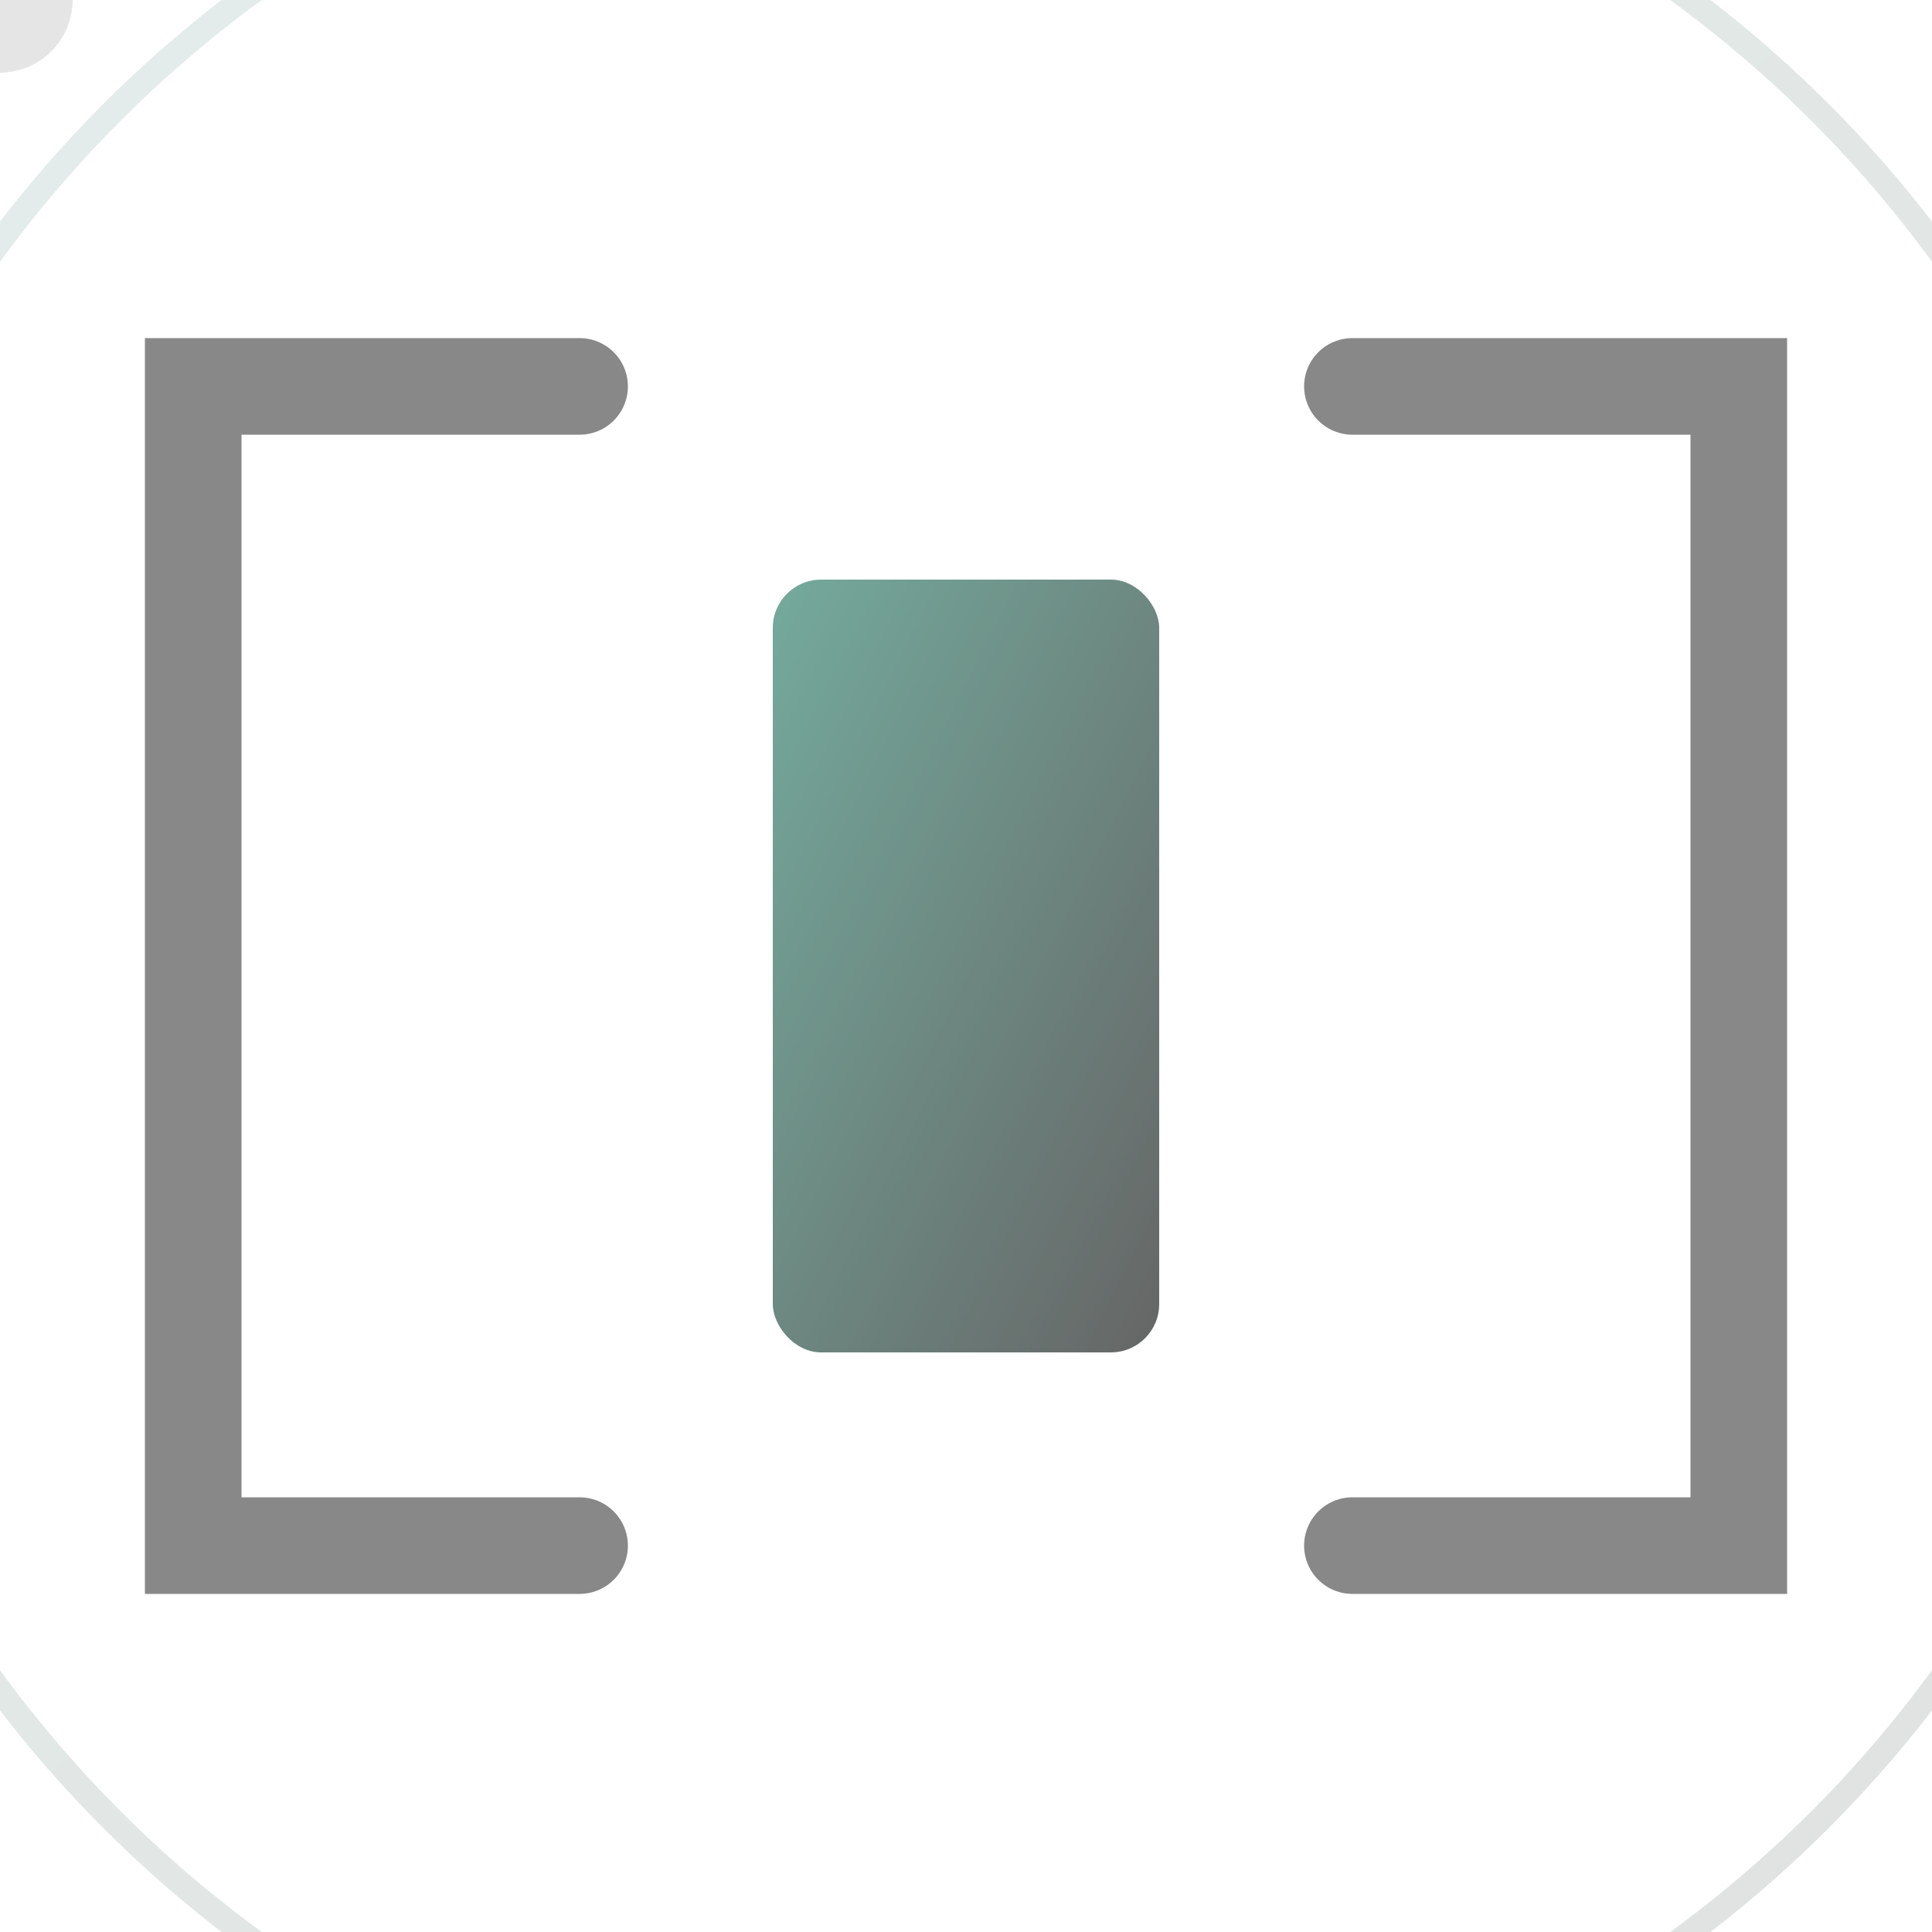 <svg width="40" height="40" viewBox="0 0 40 40" xmlns="http://www.w3.org/2000/svg">
  <defs>
    <!-- Gradient pulse -->
    <linearGradient id="logo-gradient" x1="0%" y1="0%" x2="100%" y2="100%">
      <stop offset="0%" style="stop-color:#74AA9C;stop-opacity:1">
        <animate attributeName="stop-color" values="#74AA9C;#8BBCAE;#74AA9C" dur="3s" repeatCount="indefinite" />
      </stop>
      <stop offset="100%" style="stop-color:#666666;stop-opacity:1">
        <animate attributeName="stop-color" values="#666666;#888888;#666666" dur="3s" repeatCount="indefinite" />
      </stop>
    </linearGradient>
    
    <!-- Glitch effect -->
    <filter id="glitch">
      <feTurbulence type="fractalNoise" baseFrequency="0.02" numOctaves="1" result="noise" seed="1">
        <animate attributeName="seed" values="1;5;1" dur="0.1s" repeatCount="indefinite" />
      </feTurbulence>
      <feDisplacementMap in="SourceGraphic" in2="noise" scale="0" result="displacement">
        <animate attributeName="scale" values="0;3;0" dur="0.2s" begin="2s" repeatCount="indefinite" />
      </feDisplacementMap>
    </filter>
    
    <!-- Glow effect -->
    <filter id="glow">
      <feGaussianBlur stdDeviation="2" result="coloredBlur"/>
      <feMerge>
        <feMergeNode in="coloredBlur"/>
        <feMergeNode in="SourceGraphic"/>
      </feMerge>
    </filter>
  </defs>
  
  <!-- Background pulse -->
  <circle cx="20" cy="20" r="25" fill="none" stroke="url(#logo-gradient)" stroke-width="0.5" opacity="0.2">
    <animate attributeName="r" values="25;30;25" dur="2s" repeatCount="indefinite" />
    <animate attributeName="opacity" values="0.2;0.4;0.2" dur="2s" repeatCount="indefinite" />
  </circle>
  
  <!-- Main logo group with glitch effect -->
  <g filter="url(#glitch)">
    <!-- Left bracket - the input gate -->
    <path d="M 12 8 L 4 8 L 4 32 L 12 32" 
          fill="none" 
          stroke="#888888" 
          stroke-width="2"
          stroke-linecap="round">
      <animate attributeName="stroke" values="#888888;#AAAAAA;#888888" dur="4s" repeatCount="indefinite" />
    </path>
    
    <!-- Center gateway with glow -->
    <g filter="url(#glow)">
      <rect x="16" y="12" width="8" height="16" rx="1" fill="url(#logo-gradient)">
        <!-- Morphing animation -->
        <animate attributeName="height" values="16;14;18;16" dur="2s" repeatCount="indefinite" />
        <animate attributeName="y" values="12;13;11;12" dur="2s" repeatCount="indefinite" />
      </rect>
    </g>
    
    <!-- Right bracket - the output gate -->
    <path d="M 28 8 L 36 8 L 36 32 L 28 32" 
          fill="none" 
          stroke="#888888" 
          stroke-width="2"
          stroke-linecap="round">
      <animate attributeName="stroke" values="#888888;#AAAAAA;#888888" dur="4s" repeatCount="indefinite" />
    </path>
  </g>
  
  <!-- Data flow particles -->
  <g>
    <!-- Left particle -->
    <circle r="1.5" fill="#E5E5E5">
      <animate attributeName="opacity" values="0;1;1;0" dur="2s" repeatCount="indefinite" />
      <animateMotion path="M 10 20 L 16 20" dur="2s" repeatCount="indefinite" />
    </circle>
    
    <!-- Through particle -->
    <circle r="1" fill="#74AA9C">
      <animate attributeName="opacity" values="0;0;1;1;0" dur="2s" repeatCount="indefinite" />
      <animateMotion path="M 16 20 L 24 20" dur="2s" repeatCount="indefinite" />
    </circle>
    
    <!-- Right particle -->
    <circle r="1.5" fill="#E5E5E5">
      <animate attributeName="opacity" values="0;0;0;1;0" dur="2s" repeatCount="indefinite" />
      <animateMotion path="M 24 20 L 30 20" dur="2s" repeatCount="indefinite" />
    </circle>
  </g>
  
  <!-- Energy burst on loop -->
  <circle cx="20" cy="20" r="0" fill="none" stroke="#74AA9C" stroke-width="1" opacity="0">
    <animate attributeName="r" values="0;20;20" dur="3s" repeatCount="indefinite" />
    <animate attributeName="opacity" values="0;0.6;0" dur="3s" repeatCount="indefinite" />
    <animate attributeName="stroke-width" values="2;0.5;0" dur="3s" repeatCount="indefinite" />
  </circle>
</svg>